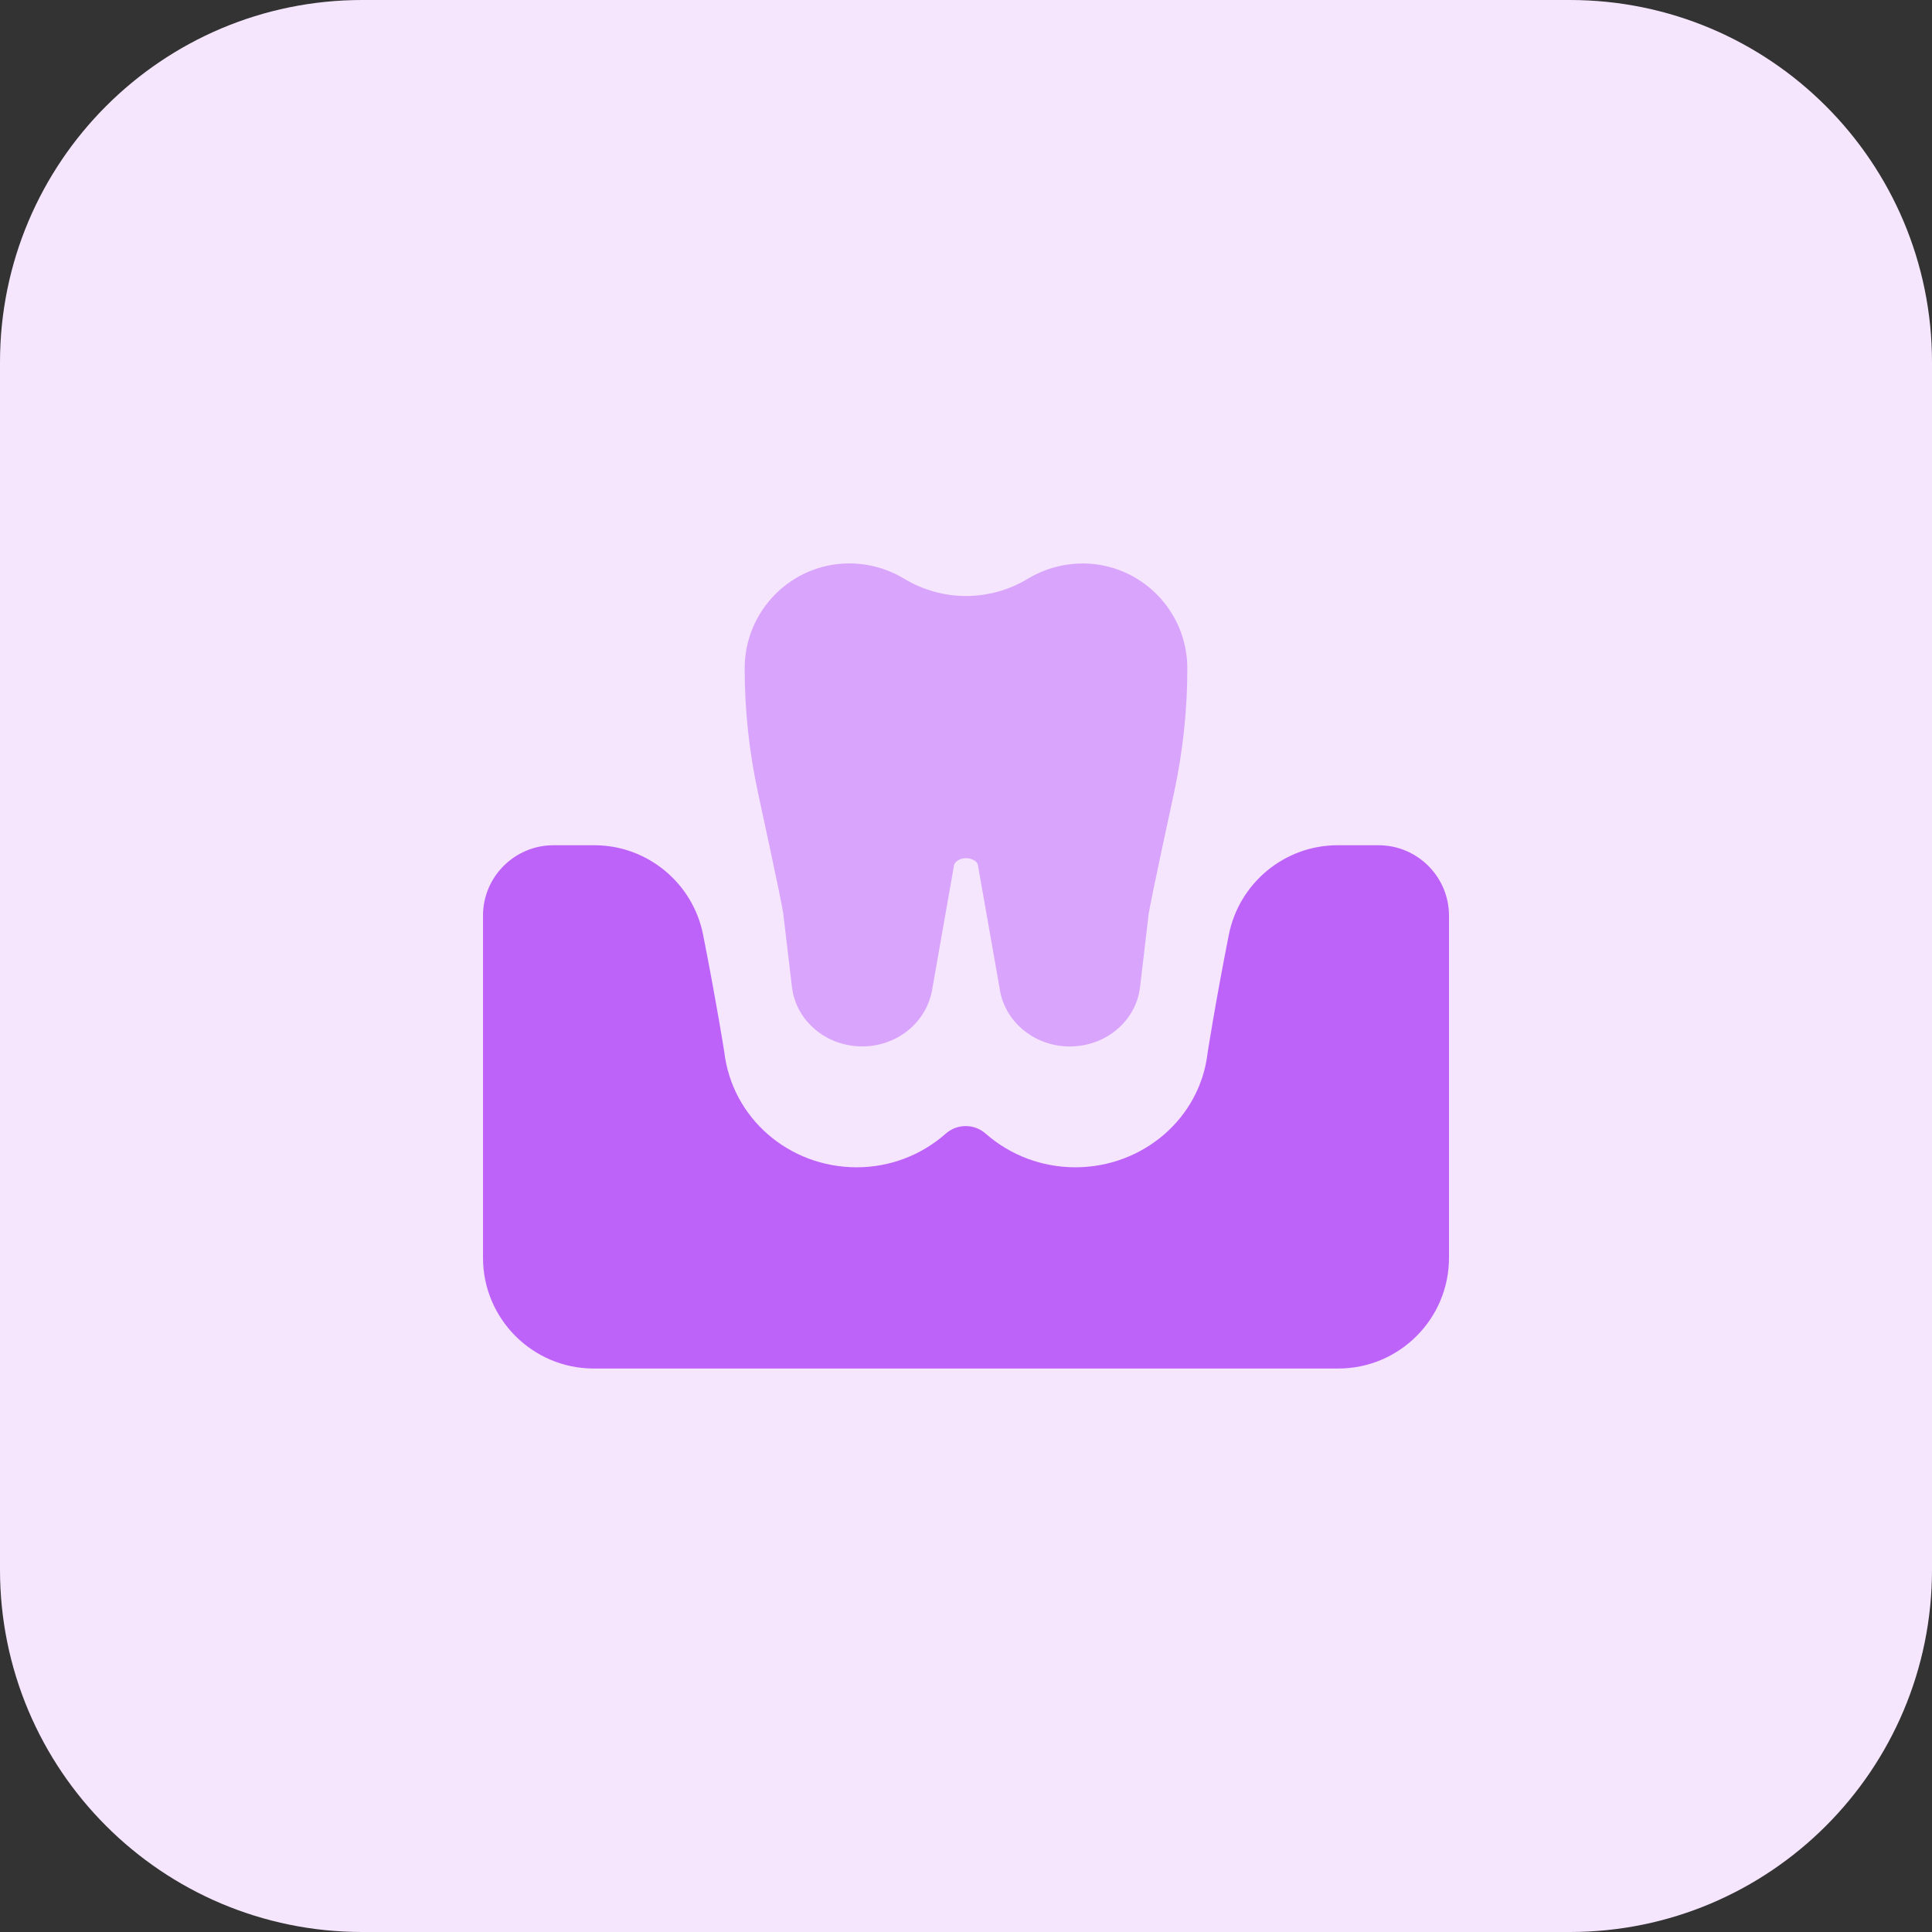 <svg id="bold" height="512" viewBox="0 0 32 32" width="512" xmlns="http://www.w3.org/2000/svg"><rect x="0" y="0" width="32" height="32" fill="#333333" stroke="none"/><path d="m26 32h-20c-3.314 0-6-2.686-6-6v-20c0-3.314 2.686-6 6-6h20c3.314 0 6 2.686 6 6v20c0 3.314-2.686 6-6 6z" fill="#f5e6fe"/><path d="m17.719 17.333c-.559 0-1.043-.376-1.15-.895l-.374-2.121c-.009-.042-.088-.103-.195-.103s-.186.061-.198.117l-.368 2.092c-.109.533-.593.909-1.152.909-.598 0-1.098-.423-1.165-.984l-.144-1.218c-.008-.063-.074-.41-.42-2.009-.145-.672-.219-1.362-.219-2.051 0-.958.777-1.738 1.732-1.738.32 0 .634.087.909.253.633.382 1.418.382 2.049.001.276-.166.59-.253.91-.253.955 0 1.732.78 1.732 1.738 0 .689-.074 1.38-.219 2.052-.346 1.598-.411 1.945-.421 2.01l-.143 1.216c-.066.561-.567.984-1.164.984z" fill="#d9a4fc"/><path d="m22.167 22.667h-12.334c-1.011 0-1.833-.823-1.833-1.834v-5.667c0-.643.523-1.166 1.167-1.166h.679c.874 0 1.631.624 1.8 1.484.224 1.134.35 1.938.35 1.938.129 1.098 1.072 1.912 2.195 1.912.544 0 1.066-.198 1.473-.557.188-.167.472-.168.661-.001.41.36.936.558 1.484.558 1.123 0 2.066-.813 2.192-1.891.003-.018.124-.806.352-1.959.17-.86.927-1.484 1.8-1.484h.68c.644 0 1.167.523 1.167 1.167v5.667c0 1.01-.822 1.833-1.833 1.833z" fill="#be63f9"/></svg>